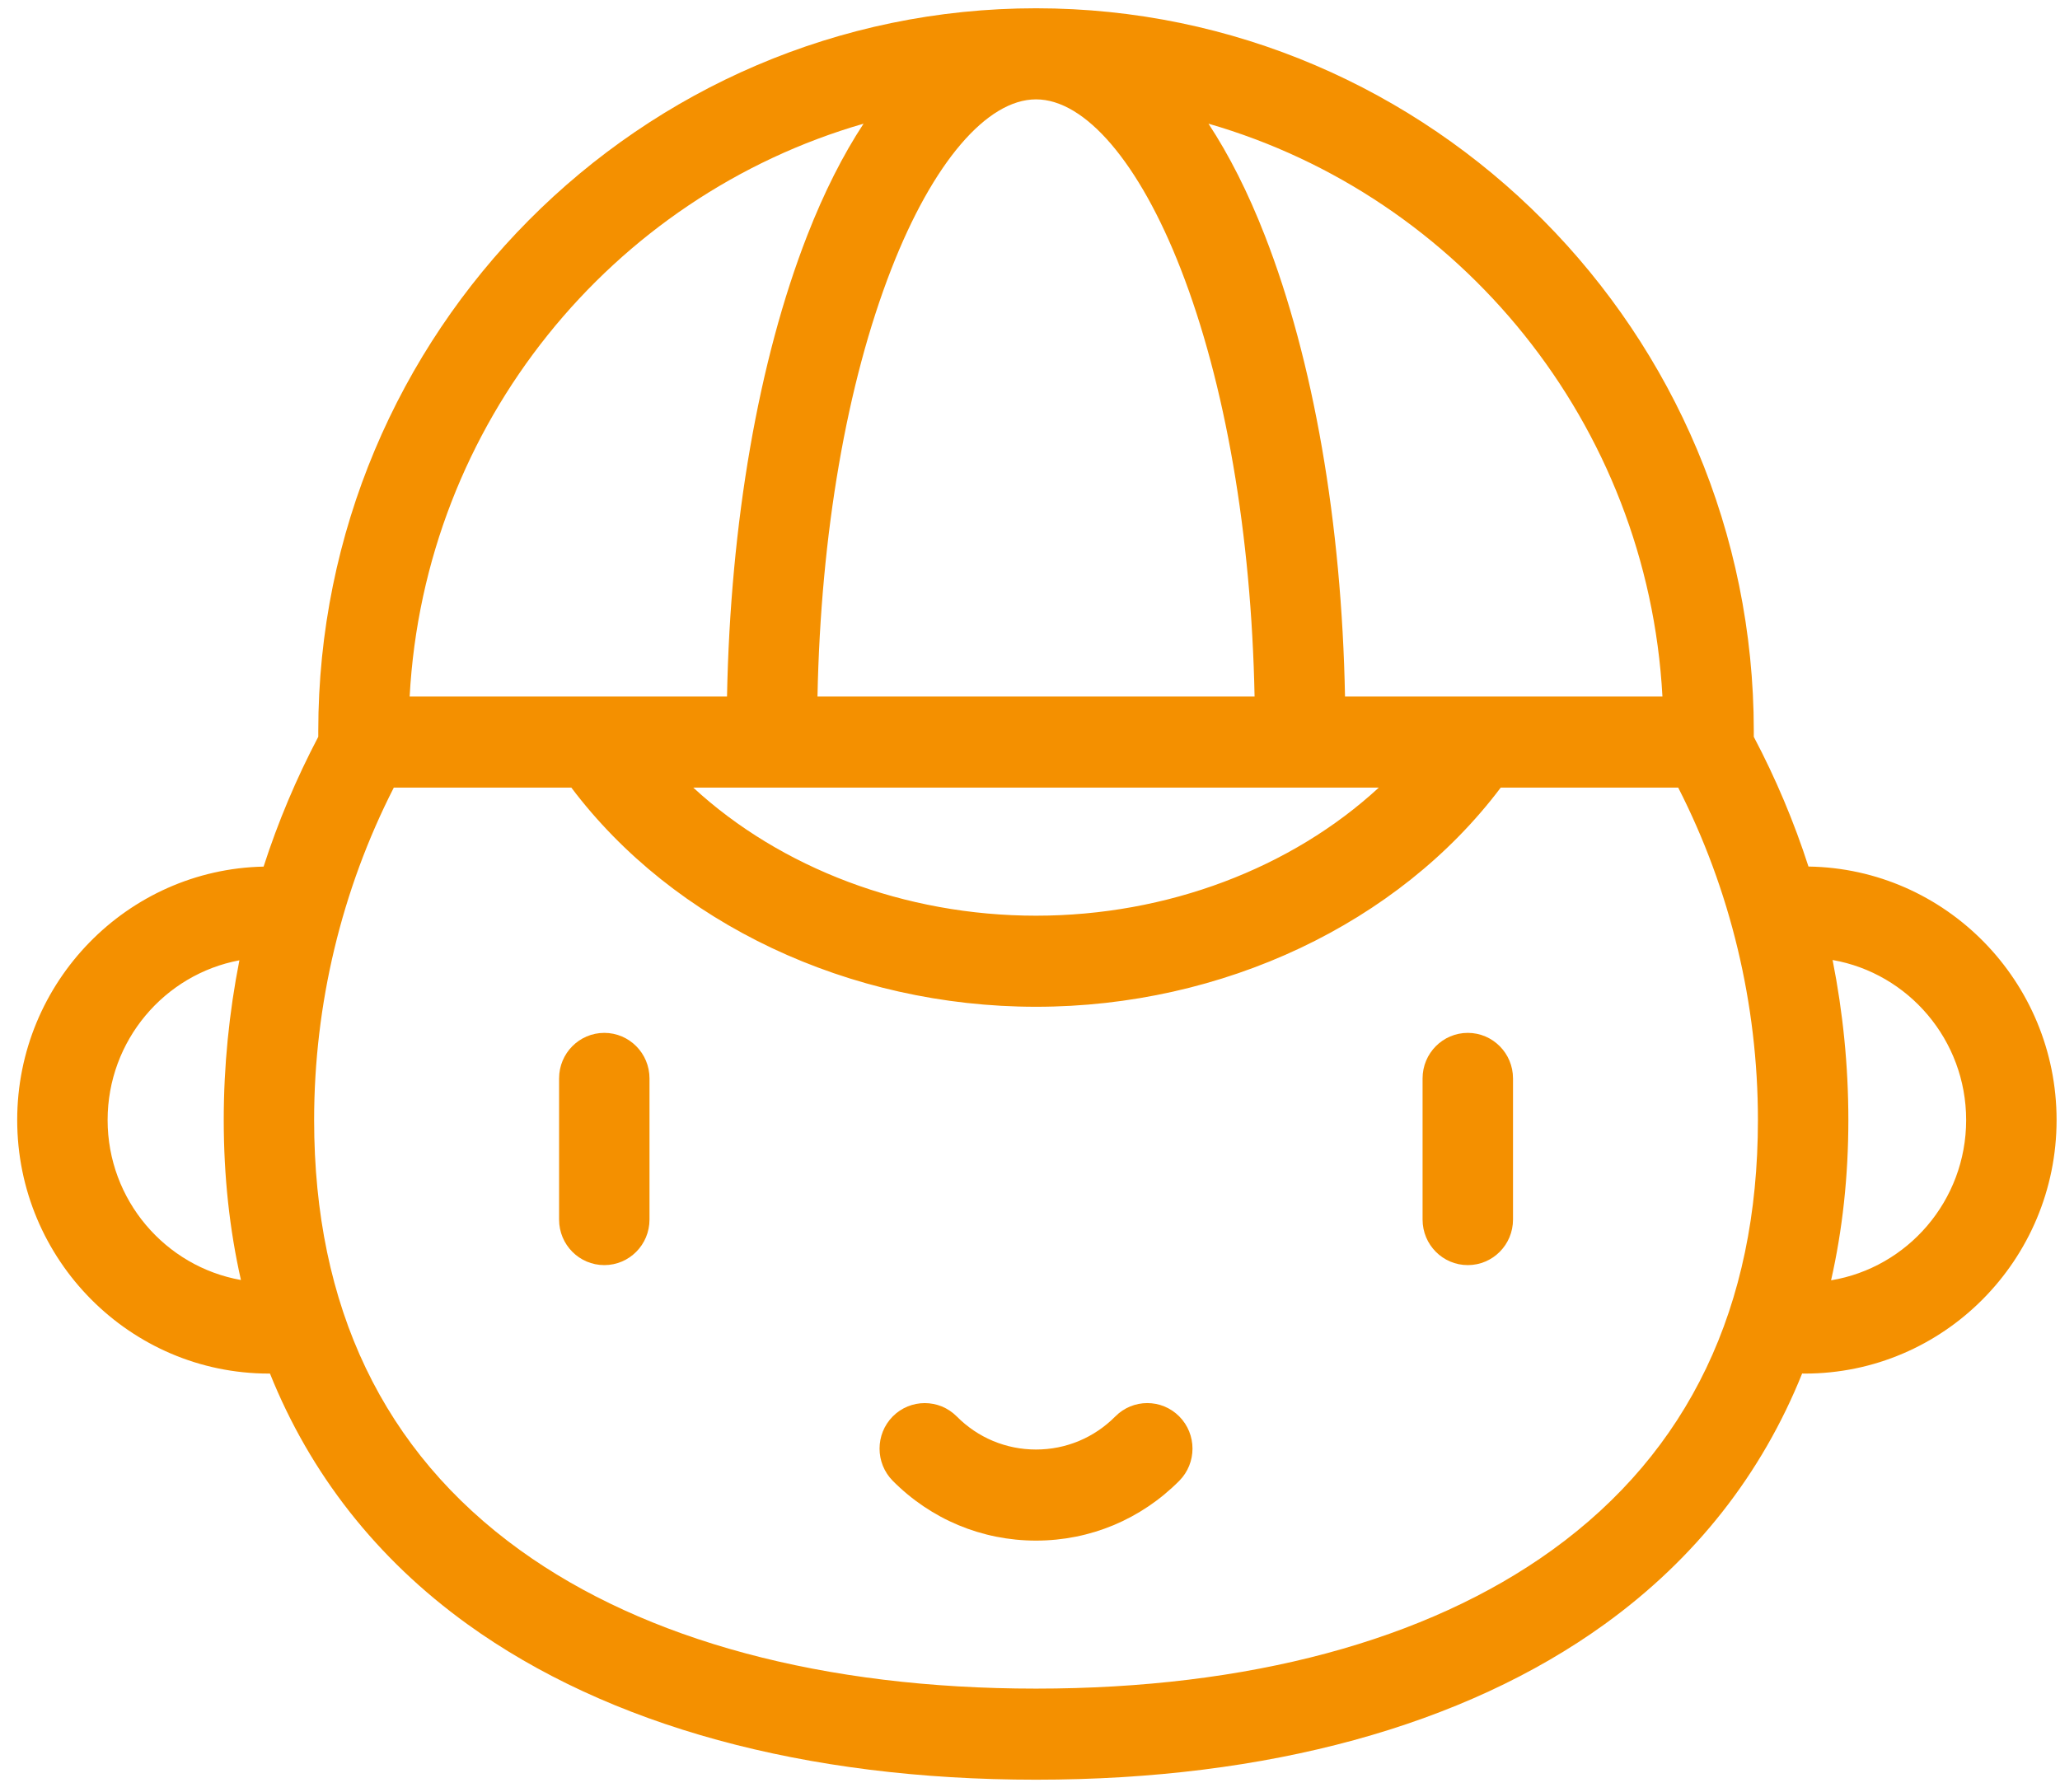 <?xml version="1.0" encoding="utf-8"?>
<!-- Generator: Adobe Illustrator 15.0.2, SVG Export Plug-In  -->
<!DOCTYPE svg PUBLIC "-//W3C//DTD SVG 1.1//EN" "http://www.w3.org/Graphics/SVG/1.1/DTD/svg11.dtd">
<svg version="1.1"
	 xmlns="http://www.w3.org/2000/svg" xmlns:xlink="http://www.w3.org/1999/xlink" xmlns:a="http://ns.adobe.com/AdobeSVGViewerExtensions/3.0/"
	 x="0px" y="0px" width="100px" height="87px" viewBox="-0.835 -0.402 100 87"
	 enable-background="new -0.835 -0.402 100 87" xml:space="preserve">
<defs>
</defs>
<path fill="#f49000" d="M86.955,41.668c-0.701-2.171-1.59-4.28-2.654-6.298v-0.271
	C84.3,15.746,68.669,0,49.458,0S14.615,15.746,14.615,35.099v0.269
	c-1.063,2.022-1.953,4.13-2.654,6.303C5.343,41.81,0,47.273,0,53.974
	c0,6.788,5.482,12.31,12.22,12.31c0.016,0,0.031-0.001,0.05-0.001
	c1.957,4.874,5.177,8.986,9.579,12.164c6.845,4.942,16.391,7.554,27.607,7.554
	c11.218,0,20.765-2.611,27.61-7.554c4.403-3.178,7.622-7.29,9.581-12.166
	c0.044,0.001,0.088,0.003,0.132,0.003c6.738,0,12.22-5.521,12.22-12.31
	C99,47.245,93.611,41.764,86.955,41.668 M79.866,33.414H64.457
	c-0.161-8.426-1.527-16.318-3.891-22.378C59.75,8.941,58.831,7.125,57.829,5.603
	C70.049,9.127,79.15,20.164,79.866,33.414 M49.458,4.422
	c2.389,0,5.015,3.076,7.023,8.23c2.169,5.565,3.428,12.885,3.586,20.762H38.849
	c0.156-7.877,1.416-15.196,3.587-20.762C44.444,7.498,47.069,4.422,49.458,4.422
	 M36.637,37.835h29.461c-4.237,3.908-10.265,6.219-16.641,6.219
	c-6.374,0-12.4-2.311-16.639-6.219H36.637z M41.085,5.603
	C40.084,7.125,39.166,8.941,38.349,11.036c-2.362,6.06-3.729,13.952-3.892,22.378
	h-15.406C19.767,20.164,28.868,9.127,41.085,5.603 M4.389,53.974
	c0-3.856,2.761-7.073,6.397-7.754c-0.501,2.544-0.76,5.142-0.76,7.753
	c0,2.73,0.282,5.324,0.835,7.768C7.189,61.09,4.389,57.857,4.389,53.974
	 M74.51,74.853c-6.095,4.399-14.759,6.726-25.054,6.726
	c-10.293,0-18.956-2.326-25.051-6.726c-6.629-4.785-9.991-11.81-9.991-20.88
	c0-5.62,1.335-11.175,3.868-16.138h8.617c4.964,6.591,13.488,10.641,22.558,10.641
	c9.073,0,17.599-4.05,22.559-10.641h8.615c2.534,4.96,3.87,10.513,3.87,16.138
	C84.501,63.043,81.14,70.068,74.51,74.853 M88.052,61.756
	c0.554-2.448,0.839-5.049,0.839-7.783c0-2.617-0.261-5.221-0.765-7.768
	c3.679,0.645,6.483,3.883,6.483,7.769C94.61,57.887,91.766,61.142,88.052,61.756"
	/>
<path fill="#f49000" d="M53.307,68.364c-1.029,1.037-2.396,1.607-3.85,1.607
	s-2.821-0.57-3.849-1.607c-0.858-0.862-2.247-0.862-3.105,0
	c-0.855,0.863-0.855,2.264,0,3.127c1.859,1.871,4.328,2.902,6.954,2.902
	c2.625,0,5.094-1.031,6.954-2.903c0.856-0.862,0.856-2.263,0-3.126
	C55.552,67.5,54.164,67.501,53.307,68.364"/>
<path fill="#f49000" d="M28.5,49.743c-1.213,0-2.195,0.99-2.195,2.211v6.854
	c0,1.222,0.982,2.21,2.195,2.21c1.211,0,2.194-0.988,2.194-2.21v-6.854
	C30.694,50.733,29.711,49.743,28.5,49.743"/>
<path fill="#f49000" d="M70.417,49.743c-1.212,0-2.195,0.99-2.195,2.211v6.854
	c0,1.222,0.983,2.21,2.195,2.21s2.195-0.988,2.195-2.21v-6.854
	C72.612,50.733,71.628,49.743,70.417,49.743"/>
</svg>
